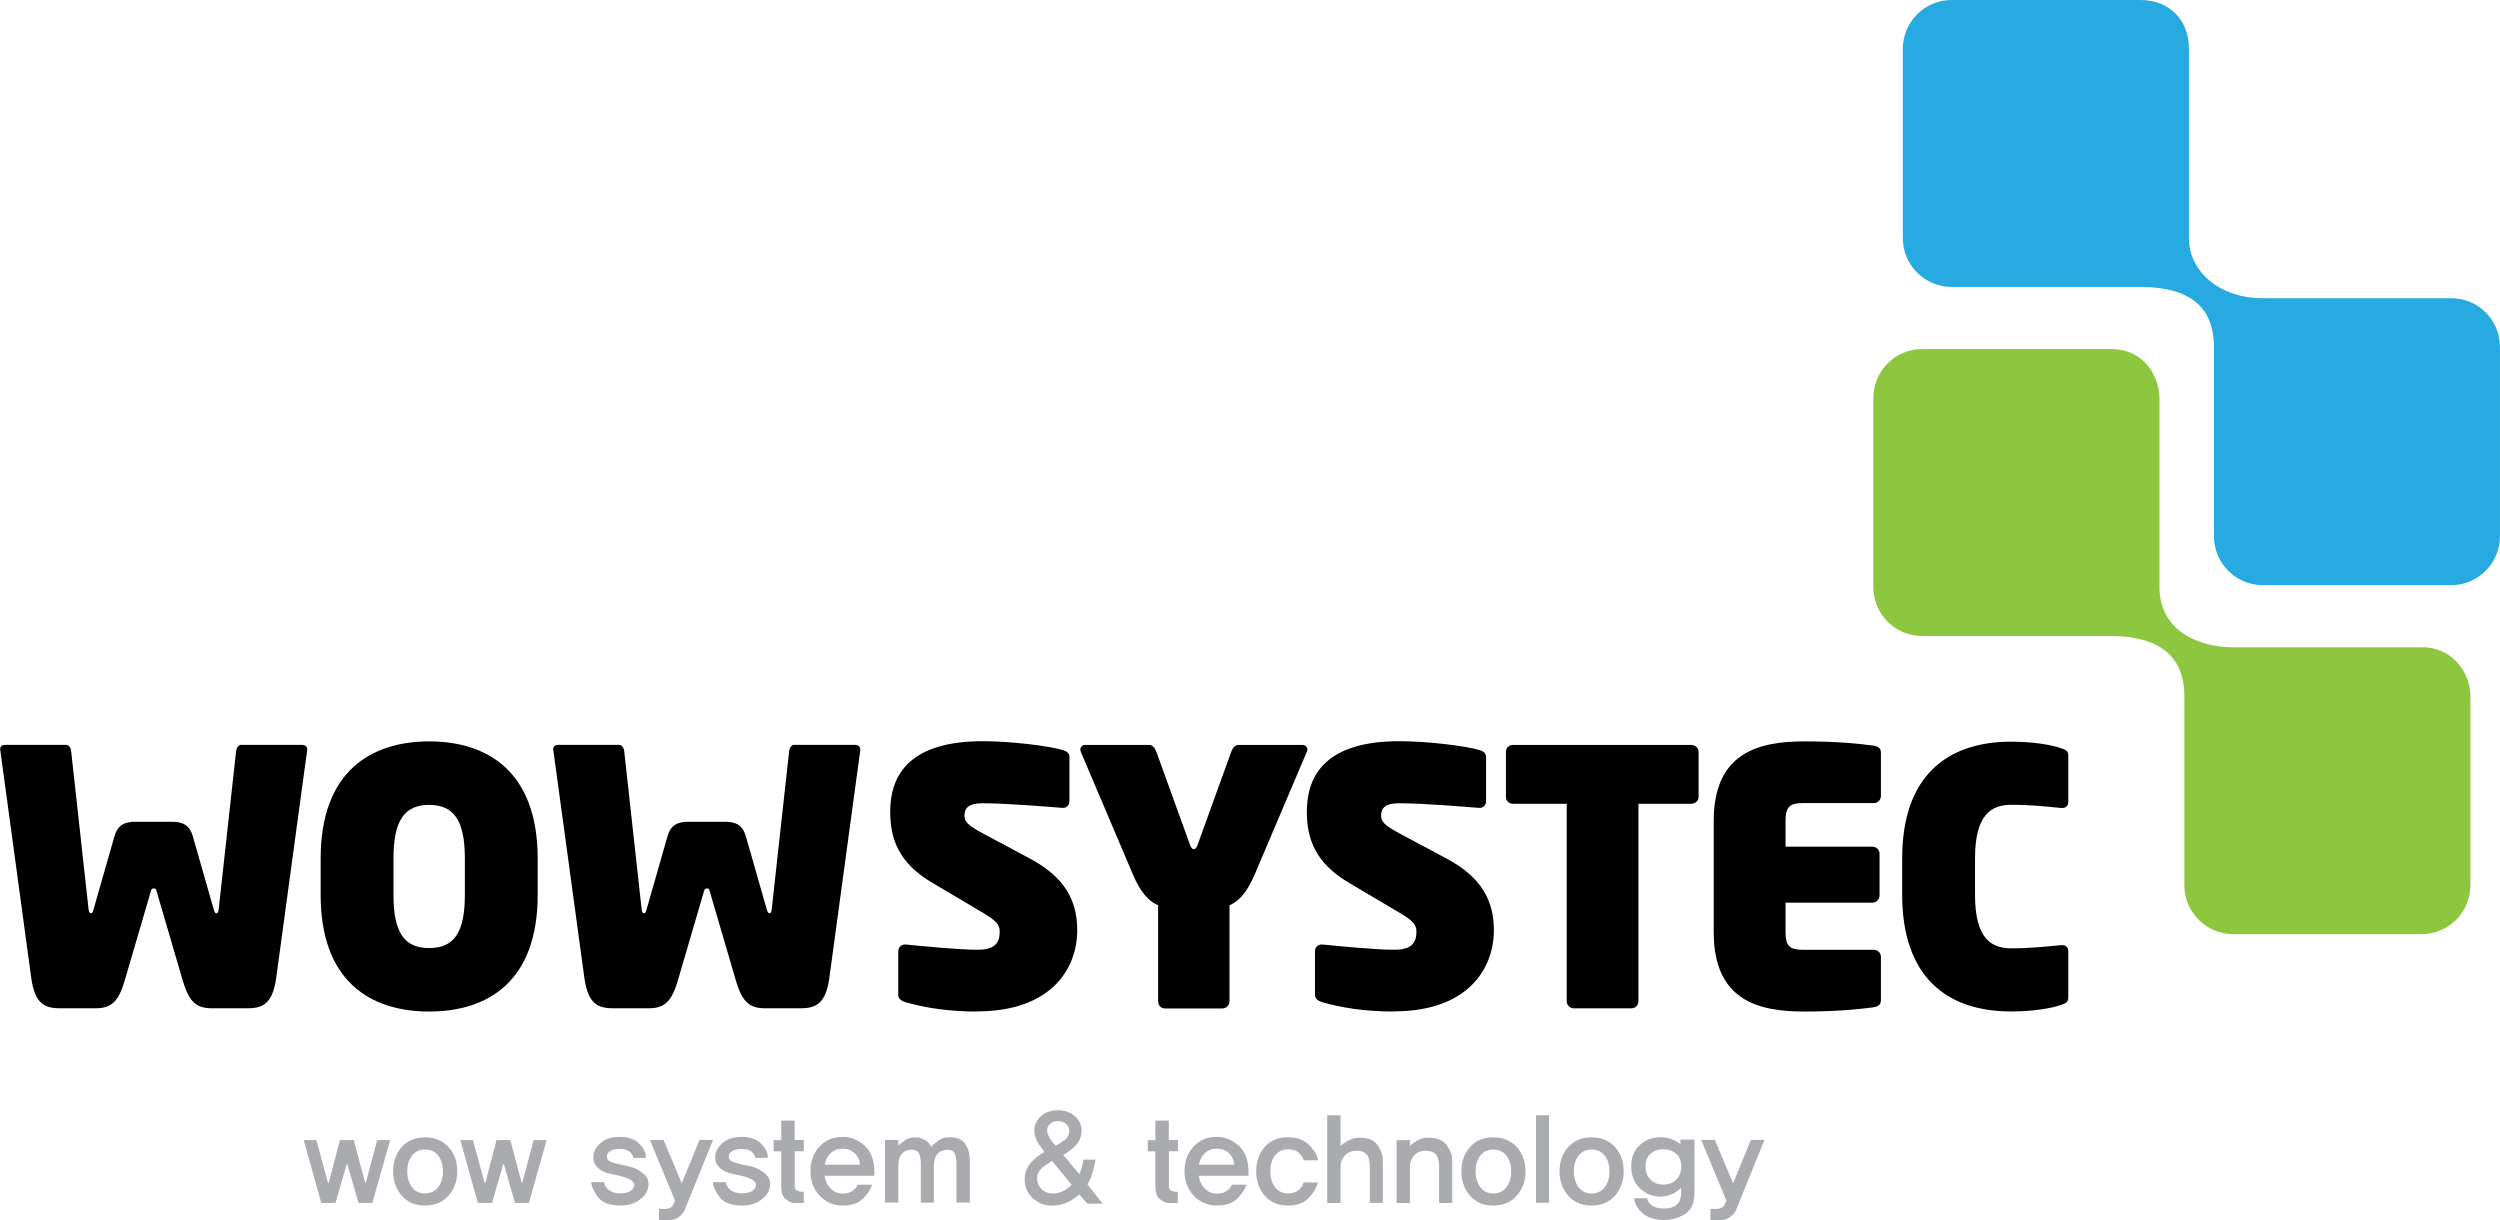 <svg width="125" height="61" viewBox="0 0 125 61" fill="none" xmlns="http://www.w3.org/2000/svg">
<g clip-path="url(#clip0_545_9)">
<path d="M15.363 37.474L13.809 48.905C13.633 50.145 13.171 50.413 12.396 50.413H10.575C9.797 50.413 9.443 50.059 9.144 49.051L7.836 44.582C7.799 44.441 7.781 44.423 7.695 44.423C7.609 44.423 7.573 44.441 7.537 44.582L6.228 49.051C5.929 50.059 5.576 50.413 4.797 50.413H2.976C2.197 50.413 1.74 50.145 1.563 48.905L0.01 37.474V37.438C0.01 37.279 0.168 37.242 0.291 37.242H3.298C3.438 37.242 3.547 37.383 3.56 37.578L4.425 45.431C4.443 45.572 4.462 45.663 4.548 45.663C4.62 45.663 4.652 45.572 4.688 45.431L5.712 41.852C5.87 41.266 6.205 41.089 6.753 41.089H8.61C9.158 41.089 9.493 41.266 9.652 41.852L10.675 45.431C10.711 45.572 10.748 45.663 10.816 45.663C10.902 45.663 10.92 45.572 10.938 45.431L11.803 37.578C11.821 37.383 11.925 37.242 12.066 37.242H15.073C15.195 37.242 15.353 37.279 15.353 37.438V37.474H15.363Z" fill="black"/>
<path d="M21.459 50.577C18.524 50.577 16.033 49.07 16.033 44.746V42.92C16.033 38.596 18.524 37.07 21.459 37.07C24.393 37.07 26.884 38.596 26.884 42.92V44.746C26.884 49.07 24.393 50.577 21.459 50.577ZM23.243 42.92C23.243 41.022 22.695 40.245 21.459 40.245C20.222 40.245 19.674 41.026 19.674 42.92V44.746C19.674 46.644 20.222 47.403 21.459 47.403C22.695 47.403 23.243 46.64 23.243 44.746V42.92Z" fill="black"/>
<path d="M43.019 37.474L41.466 48.905C41.289 50.145 40.827 50.413 40.053 50.413H38.232C37.453 50.413 37.1 50.059 36.801 49.051L35.492 44.582C35.456 44.441 35.438 44.423 35.352 44.423C35.266 44.423 35.23 44.441 35.194 44.582L33.885 49.051C33.586 50.059 33.228 50.413 32.454 50.413H30.633C29.854 50.413 29.397 50.145 29.22 48.905L27.662 37.474V37.438C27.662 37.279 27.821 37.242 27.943 37.242H30.95C31.09 37.242 31.199 37.383 31.213 37.578L32.078 45.431C32.096 45.572 32.114 45.663 32.2 45.663C32.272 45.663 32.304 45.572 32.34 45.431L33.364 41.852C33.522 41.266 33.858 41.089 34.406 41.089H36.262C36.81 41.089 37.145 41.266 37.304 41.852L38.328 45.431C38.364 45.572 38.4 45.663 38.468 45.663C38.554 45.663 38.572 45.572 38.59 45.431L39.455 37.578C39.473 37.383 39.577 37.242 39.718 37.242H42.72C42.843 37.242 43.001 37.279 43.001 37.438V37.474H43.019Z" fill="black"/>
<path d="M48.853 50.577C47.404 50.577 46.217 50.381 45.284 50.114C45.108 50.059 44.913 49.955 44.913 49.759V47.579C44.913 47.348 45.071 47.225 45.248 47.225H45.284C46.027 47.298 47.934 47.488 48.871 47.488C49.736 47.488 49.985 47.152 49.985 46.585C49.985 46.23 49.809 46.035 49.156 45.644L46.611 44.137C44.949 43.16 44.51 41.956 44.51 40.59C44.51 38.659 45.569 37.06 49.143 37.06C50.538 37.06 52.431 37.292 53.155 37.506C53.314 37.56 53.472 37.646 53.472 37.842V40.058C53.472 40.235 53.35 40.394 53.155 40.394H53.119C52.394 40.34 50.379 40.163 49.106 40.163C48.454 40.163 48.223 40.394 48.223 40.767C48.223 41.084 48.382 41.262 49.143 41.67L51.529 42.947C53.246 43.869 53.862 45.04 53.862 46.507C53.862 48.492 52.499 50.568 48.862 50.568L48.853 50.577Z" fill="black"/>
<path d="M65.329 37.618L62.729 43.736C62.358 44.604 61.95 45.067 61.475 45.262V50.067C61.475 50.263 61.316 50.422 61.121 50.422H58.241C58.046 50.422 57.906 50.263 57.906 50.067V45.262C57.43 45.067 57.023 44.608 56.651 43.736L54.052 37.618C54.034 37.564 54.016 37.528 54.016 37.478C54.016 37.355 54.102 37.246 54.265 37.246H57.462C57.639 37.246 57.743 37.405 57.815 37.582L59.514 42.278C59.568 42.419 59.636 42.456 59.69 42.456C59.745 42.456 59.812 42.419 59.867 42.278L61.565 37.582C61.638 37.405 61.742 37.246 61.918 37.246H65.12C65.279 37.246 65.369 37.351 65.369 37.478C65.369 37.532 65.351 37.569 65.333 37.618H65.329Z" fill="black"/>
<path d="M69.689 50.577C68.24 50.577 67.058 50.381 66.121 50.114C65.944 50.059 65.749 49.955 65.749 49.759V47.579C65.749 47.348 65.908 47.225 66.085 47.225H66.121C66.864 47.298 68.775 47.488 69.708 47.488C70.573 47.488 70.822 47.152 70.822 46.585C70.822 46.23 70.645 46.035 69.988 45.644L67.443 44.137C65.781 43.16 65.342 41.956 65.342 40.59C65.342 38.659 66.401 37.06 69.975 37.06C71.37 37.06 73.263 37.292 73.987 37.506C74.146 37.56 74.304 37.646 74.304 37.842V40.058C74.304 40.235 74.182 40.394 73.987 40.394H73.951C73.227 40.34 71.211 40.163 69.939 40.163C69.282 40.163 69.055 40.394 69.055 40.767C69.055 41.084 69.214 41.262 69.975 41.67L72.362 42.947C74.078 43.869 74.694 45.04 74.694 46.507C74.694 48.492 73.335 50.568 69.694 50.568L69.689 50.577Z" fill="black"/>
<path d="M84.558 40.189H81.922V50.063C81.922 50.258 81.764 50.417 81.569 50.417H78.689C78.494 50.417 78.336 50.258 78.336 50.063V40.189H75.65C75.455 40.189 75.297 40.048 75.297 39.853V37.582C75.297 37.387 75.455 37.246 75.65 37.246H84.558C84.753 37.246 84.93 37.387 84.93 37.582V39.853C84.93 40.048 84.753 40.189 84.558 40.189Z" fill="black"/>
<path d="M93.692 50.364C93.022 50.45 91.926 50.577 90.21 50.577C87.945 50.577 85.686 50.046 85.686 46.608V41.04C85.686 37.62 87.95 37.07 90.21 37.07C91.926 37.07 93.018 37.193 93.692 37.284C93.924 37.32 94.046 37.425 94.046 37.638V39.8C94.046 39.995 93.887 40.154 93.692 40.154H90.124C89.49 40.154 89.277 40.349 89.277 41.04V42.334H93.625C93.819 42.334 93.978 42.493 93.978 42.688V44.778C93.978 44.973 93.819 45.132 93.625 45.132H89.277V46.603C89.277 47.294 89.49 47.489 90.124 47.489H93.692C93.887 47.489 94.046 47.648 94.046 47.843V50.005C94.046 50.219 93.924 50.323 93.692 50.359V50.364Z" fill="black"/>
<path d="M103.026 50.255C102.564 50.414 101.663 50.573 100.553 50.573C97.301 50.573 95.109 48.802 95.109 44.741V42.916C95.109 38.855 97.301 37.084 100.553 37.084C101.667 37.084 102.568 37.243 103.026 37.402C103.307 37.493 103.415 37.543 103.415 37.792V40.063C103.415 40.295 103.307 40.399 103.098 40.399H103.044C102.319 40.327 101.577 40.24 100.571 40.24C99.616 40.24 98.751 40.667 98.751 42.916V44.741C98.751 46.976 99.597 47.416 100.571 47.416C101.545 47.416 102.324 47.326 103.044 47.258H103.098C103.311 47.258 103.415 47.362 103.415 47.594V49.864C103.415 50.096 103.307 50.164 103.026 50.255Z" fill="black"/>
<path d="M121.083 32.364H111.664C109.934 32.364 107.973 31.546 107.973 29.352V19.906C107.973 18.961 107.329 17.453 105.527 17.453H96.107C94.757 17.453 93.666 18.552 93.666 19.906V29.352C93.666 30.706 94.757 31.8 96.107 31.8H105.527C107.565 31.8 109.218 32.514 109.218 34.807V44.258C109.218 45.612 110.309 46.706 111.659 46.706H121.079C122.429 46.706 123.52 45.612 123.52 44.258V34.807C123.52 33.694 122.691 32.359 121.079 32.359L121.083 32.364Z" fill="#8DC63F"/>
<path d="M97.582 14.347H107.002C109.456 14.347 110.697 15.319 110.697 17.358V26.805C110.697 28.159 111.789 29.258 113.138 29.258H122.558C123.908 29.258 124.999 28.159 124.999 26.805V17.358C124.999 16.05 123.976 14.911 122.558 14.911H113.138C111.005 14.911 109.447 13.602 109.447 11.904V2.448C109.447 1.004 108.487 0 107.002 0H97.582C96.232 0 95.141 1.095 95.141 2.448V11.899C95.141 13.253 96.237 14.347 97.582 14.347Z" fill="#27AAE1"/>
<path d="M18.628 60.147H17.925L17.368 58.212H17.332L16.775 60.147H16.064L15.185 57.004H15.82L16.399 59.143H16.436L16.997 57.004H17.686L18.256 59.129H18.292L18.858 57.004H19.506L18.618 60.147H18.628Z" fill="#A9ABAE"/>
<path d="M22.428 57.353C22.718 57.676 22.863 58.08 22.863 58.566C22.863 59.052 22.718 59.451 22.428 59.783C22.138 60.11 21.744 60.278 21.25 60.278C20.757 60.278 20.372 60.114 20.087 59.783C19.801 59.456 19.656 59.047 19.656 58.566C19.656 58.084 19.801 57.676 20.087 57.353C20.372 57.031 20.761 56.867 21.25 56.867C21.739 56.867 22.134 57.031 22.428 57.353ZM21.907 59.361C22.07 59.152 22.147 58.888 22.147 58.566C22.147 58.243 22.066 57.98 21.907 57.78C21.749 57.576 21.527 57.476 21.25 57.476C20.974 57.476 20.761 57.576 20.603 57.78C20.444 57.98 20.363 58.243 20.363 58.566C20.363 58.888 20.444 59.152 20.603 59.361C20.761 59.569 20.979 59.674 21.25 59.674C21.522 59.674 21.749 59.569 21.907 59.361Z" fill="#A9ABAE"/>
<path d="M26.453 60.147H25.751L25.194 58.212H25.158L24.601 60.147H23.894L23.016 57.004H23.65L24.229 59.143H24.266L24.827 57.004H25.515L26.082 59.129H26.118L26.684 57.004H27.332L26.444 60.147H26.453Z" fill="#A9ABAE"/>
<path d="M32.255 58.76C32.377 58.888 32.436 59.051 32.423 59.255C32.405 59.537 32.264 59.778 31.997 59.977C31.73 60.177 31.413 60.277 31.041 60.277C30.48 60.277 30.095 60.132 29.887 59.841C29.678 59.551 29.57 59.305 29.561 59.105H30.204C30.222 59.255 30.299 59.387 30.439 59.501C30.579 59.614 30.77 59.669 31.01 59.669C31.209 59.669 31.372 59.632 31.494 59.564C31.617 59.496 31.689 59.401 31.712 59.287C31.725 59.205 31.698 59.133 31.639 59.078C31.58 59.019 31.494 58.965 31.386 58.924C31.214 58.851 31.028 58.792 30.824 58.756C30.62 58.715 30.453 58.679 30.321 58.638C30.113 58.57 29.95 58.465 29.828 58.324C29.706 58.188 29.651 58.006 29.669 57.793C29.687 57.561 29.81 57.343 30.041 57.144C30.272 56.944 30.584 56.844 30.983 56.844C31.417 56.844 31.748 56.962 31.974 57.198C32.201 57.434 32.309 57.666 32.296 57.893H31.662C31.662 57.807 31.612 57.711 31.508 57.607C31.399 57.502 31.223 57.448 30.978 57.448C30.765 57.448 30.611 57.484 30.507 57.557C30.403 57.63 30.349 57.711 30.344 57.807C30.344 57.92 30.38 58.002 30.462 58.047C30.543 58.093 30.638 58.134 30.756 58.165C30.897 58.206 31.078 58.247 31.291 58.283C31.503 58.324 31.685 58.379 31.838 58.461C31.992 58.538 32.133 58.638 32.255 58.765V58.76Z" fill="#A9ABAE"/>
<path d="M34.265 60.427C34.224 60.541 34.165 60.641 34.084 60.722C34.007 60.804 33.925 60.868 33.844 60.913C33.758 60.963 33.658 60.99 33.549 60.995C33.441 60.999 33.337 61.004 33.246 61.004H32.952V60.445H33.264C33.355 60.445 33.436 60.427 33.513 60.386C33.59 60.345 33.64 60.295 33.663 60.223L33.753 60.032L32.494 56.998H33.178L34.088 59.164L34.971 56.998H35.651L34.265 60.422V60.427Z" fill="#A9ABAE"/>
<path d="M38.337 58.76C38.459 58.888 38.518 59.051 38.504 59.255C38.486 59.537 38.346 59.778 38.078 59.977C37.811 60.177 37.494 60.277 37.123 60.277C36.561 60.277 36.176 60.132 35.968 59.841C35.76 59.551 35.651 59.305 35.647 59.105H36.29C36.308 59.255 36.385 59.387 36.525 59.501C36.666 59.614 36.856 59.669 37.096 59.669C37.295 59.669 37.458 59.632 37.58 59.564C37.703 59.496 37.775 59.401 37.798 59.287C37.811 59.205 37.789 59.133 37.73 59.078C37.671 59.019 37.585 58.965 37.476 58.924C37.304 58.851 37.118 58.792 36.915 58.756C36.711 58.715 36.543 58.679 36.416 58.638C36.208 58.57 36.045 58.465 35.923 58.324C35.8 58.188 35.746 58.006 35.764 57.793C35.782 57.561 35.905 57.343 36.136 57.144C36.367 56.944 36.684 56.844 37.078 56.844C37.512 56.844 37.843 56.962 38.069 57.198C38.296 57.434 38.4 57.666 38.391 57.893H37.757C37.757 57.807 37.707 57.711 37.603 57.607C37.494 57.502 37.318 57.448 37.073 57.448C36.86 57.448 36.702 57.484 36.602 57.557C36.498 57.63 36.444 57.711 36.439 57.807C36.439 57.92 36.475 58.002 36.557 58.047C36.638 58.093 36.733 58.134 36.851 58.165C36.992 58.206 37.173 58.247 37.386 58.283C37.598 58.324 37.784 58.379 37.934 58.461C38.087 58.538 38.228 58.638 38.35 58.765L38.337 58.76Z" fill="#A9ABAE"/>
<path d="M39.778 60.155C39.655 60.155 39.551 60.128 39.461 60.078C39.374 60.028 39.298 59.969 39.234 59.905C39.166 59.833 39.126 59.751 39.098 59.656C39.076 59.565 39.062 59.442 39.062 59.283V57.566H38.682V57.008H39.062V56.031H39.732V56.999H40.19V57.562H39.737V59.356C39.737 59.406 39.764 59.456 39.818 59.506C39.873 59.542 39.936 59.565 39.999 59.578C40.063 59.587 40.126 59.592 40.19 59.592V60.151H39.773L39.778 60.155Z" fill="#A9ABAE"/>
<path d="M41.235 58.783C41.258 59.028 41.357 59.237 41.52 59.414C41.688 59.592 41.887 59.678 42.123 59.678C42.358 59.678 42.53 59.628 42.653 59.523C42.779 59.419 42.856 59.324 42.884 59.233H43.604C43.536 59.46 43.386 59.687 43.16 59.923C42.933 60.159 42.589 60.277 42.136 60.277C41.683 60.277 41.28 60.109 40.977 59.778C40.673 59.446 40.52 59.037 40.52 58.56C40.52 58.084 40.669 57.666 40.963 57.339C41.258 57.012 41.647 56.844 42.132 56.844C42.553 56.844 42.933 57.003 43.264 57.316C43.595 57.63 43.749 58.12 43.717 58.788H41.231L41.235 58.783ZM43.006 58.233C42.979 57.997 42.884 57.802 42.73 57.657C42.576 57.507 42.372 57.434 42.127 57.434C41.892 57.434 41.697 57.507 41.538 57.648C41.385 57.793 41.28 57.988 41.235 58.238H43.006V58.233Z" fill="#A9ABAE"/>
<path d="M47.821 60.146V58.202C47.821 57.975 47.794 57.802 47.735 57.67C47.68 57.543 47.54 57.48 47.318 57.489C47.119 57.502 46.965 57.575 46.856 57.716C46.747 57.857 46.693 58.052 46.693 58.302V60.132H46.041V58.197C46.041 57.97 46.009 57.798 45.946 57.666C45.882 57.539 45.737 57.475 45.516 57.484C45.33 57.498 45.18 57.571 45.072 57.711C44.963 57.852 44.913 58.047 44.918 58.297V60.127H44.252V56.998H44.918V57.284C45.017 57.18 45.14 57.084 45.289 56.989C45.438 56.894 45.629 56.857 45.855 56.871C46.005 56.889 46.141 56.935 46.263 57.007C46.385 57.084 46.485 57.198 46.557 57.348C46.639 57.253 46.765 57.144 46.938 57.016C47.11 56.885 47.35 56.839 47.658 56.871C47.956 56.903 48.174 57.03 48.301 57.253C48.428 57.475 48.491 57.72 48.491 57.984V60.127H47.821V60.146Z" fill="#A9ABAE"/>
<path d="M54.368 60.183L53.965 59.724C53.752 59.915 53.531 60.055 53.304 60.146C53.073 60.237 52.838 60.282 52.598 60.282C52.24 60.282 51.923 60.16 51.647 59.919C51.37 59.674 51.234 59.356 51.234 58.961C51.234 58.661 51.325 58.407 51.506 58.184C51.687 57.962 51.927 57.766 52.222 57.594C52.136 57.489 52.041 57.349 51.927 57.185C51.819 57.017 51.751 56.844 51.724 56.672C51.683 56.349 51.778 56.077 52.004 55.85C52.231 55.623 52.53 55.514 52.906 55.514C53.254 55.514 53.544 55.623 53.775 55.836C54.002 56.054 54.101 56.313 54.074 56.613C54.051 56.885 53.947 57.112 53.766 57.294C53.585 57.476 53.381 57.626 53.159 57.744L53.965 58.711C54.011 58.607 54.056 58.479 54.101 58.33C54.146 58.184 54.169 58.066 54.174 57.98H54.776C54.749 58.184 54.694 58.402 54.622 58.638C54.55 58.875 54.463 59.065 54.373 59.22L55.129 60.183H54.364H54.368ZM52.607 58.048C52.43 58.143 52.262 58.257 52.104 58.398C51.941 58.538 51.859 58.716 51.855 58.929C51.855 59.115 51.918 59.288 52.059 59.438C52.199 59.588 52.389 59.669 52.625 59.678C52.792 59.678 52.96 59.647 53.123 59.569C53.291 59.492 53.444 59.383 53.58 59.233L52.602 58.043L52.607 58.048ZM53.214 57.022C53.354 56.913 53.435 56.785 53.458 56.631C53.485 56.477 53.444 56.34 53.331 56.227C53.218 56.113 53.078 56.054 52.901 56.054C52.724 56.054 52.598 56.109 52.484 56.213C52.376 56.318 52.335 56.449 52.362 56.604C52.394 56.731 52.453 56.853 52.53 56.967C52.607 57.085 52.693 57.19 52.783 57.28C52.933 57.212 53.073 57.121 53.209 57.012L53.214 57.022Z" fill="#A9ABAE"/>
<path d="M58.485 60.155C58.362 60.155 58.258 60.128 58.168 60.078C58.082 60.028 58.005 59.969 57.941 59.905C57.878 59.833 57.833 59.751 57.805 59.656C57.783 59.565 57.769 59.442 57.769 59.283V57.566H57.389V57.008H57.769V56.031H58.439V56.999H58.897V57.562H58.444V59.356C58.444 59.406 58.471 59.456 58.521 59.506C58.58 59.542 58.639 59.565 58.702 59.578C58.765 59.587 58.829 59.592 58.892 59.592V60.151H58.476L58.485 60.155Z" fill="#A9ABAE"/>
<path d="M59.945 58.783C59.967 59.028 60.062 59.237 60.23 59.414C60.398 59.592 60.597 59.678 60.837 59.678C61.077 59.678 61.24 59.628 61.367 59.523C61.493 59.419 61.571 59.324 61.598 59.233H62.318C62.25 59.46 62.1 59.687 61.869 59.923C61.643 60.159 61.299 60.277 60.841 60.277C60.384 60.277 59.985 60.109 59.682 59.778C59.374 59.446 59.225 59.037 59.225 58.56C59.225 58.084 59.37 57.666 59.668 57.339C59.963 57.012 60.352 56.844 60.837 56.844C61.258 56.844 61.639 57.003 61.969 57.316C62.3 57.63 62.454 58.12 62.422 58.788H59.936L59.945 58.783ZM61.715 58.233C61.688 57.997 61.598 57.802 61.439 57.657C61.285 57.507 61.081 57.434 60.837 57.434C60.592 57.434 60.402 57.507 60.248 57.648C60.09 57.793 59.99 57.988 59.945 58.238H61.715V58.233Z" fill="#A9ABAE"/>
<path d="M65.184 58.012C65.161 57.903 65.084 57.785 64.962 57.658C64.84 57.531 64.654 57.467 64.409 57.467C64.128 57.467 63.911 57.572 63.752 57.776C63.594 57.98 63.517 58.244 63.517 58.566C63.517 58.889 63.594 59.152 63.757 59.361C63.916 59.566 64.133 59.67 64.409 59.67C64.627 59.67 64.799 59.611 64.935 59.498C65.07 59.379 65.152 59.257 65.179 59.12H65.895C65.822 59.407 65.664 59.67 65.415 59.915C65.17 60.161 64.83 60.279 64.405 60.279C63.911 60.279 63.522 60.115 63.236 59.784C62.951 59.457 62.81 59.048 62.81 58.566C62.81 58.085 62.956 57.676 63.236 57.349C63.522 57.022 63.911 56.863 64.405 56.863C64.835 56.863 65.179 56.99 65.442 57.24C65.7 57.49 65.858 57.749 65.908 58.017H65.188L65.184 58.012Z" fill="#A9ABAE"/>
<path d="M68.49 60.151V58.293C68.49 58.03 68.436 57.835 68.327 57.717C68.218 57.594 68.055 57.535 67.829 57.535C67.593 57.535 67.398 57.612 67.249 57.771C67.1 57.93 67.027 58.13 67.027 58.375V60.151H66.361V55.764H67.027V57.294C67.163 57.172 67.321 57.067 67.507 56.981C67.693 56.895 67.919 56.867 68.177 56.895C68.517 56.926 68.762 57.063 68.911 57.303C69.065 57.544 69.142 57.776 69.142 57.994V60.142H68.481L68.49 60.151Z" fill="#A9ABAE"/>
<path d="M71.954 60.15V58.293C71.95 58.029 71.895 57.834 71.787 57.716C71.678 57.593 71.51 57.534 71.288 57.534C71.053 57.534 70.863 57.611 70.713 57.766C70.568 57.92 70.496 58.125 70.496 58.375V60.15H69.83V57.008H70.496V57.289C70.632 57.166 70.786 57.062 70.967 56.976C71.148 56.889 71.37 56.862 71.628 56.898C71.968 56.93 72.221 57.071 72.375 57.312C72.529 57.557 72.611 57.784 72.611 58.007V60.15H71.95H71.954Z" fill="#A9ABAE"/>
<path d="M75.84 57.353C76.13 57.676 76.275 58.08 76.275 58.566C76.275 59.052 76.13 59.451 75.84 59.783C75.55 60.11 75.156 60.278 74.662 60.278C74.169 60.278 73.788 60.114 73.499 59.783C73.213 59.456 73.068 59.047 73.068 58.566C73.068 58.084 73.213 57.676 73.499 57.353C73.784 57.031 74.173 56.867 74.662 56.867C75.152 56.867 75.546 57.031 75.84 57.353ZM75.319 59.361C75.482 59.152 75.559 58.888 75.559 58.566C75.559 58.243 75.478 57.98 75.319 57.78C75.156 57.576 74.939 57.476 74.662 57.476C74.386 57.476 74.173 57.576 74.015 57.78C73.856 57.98 73.779 58.243 73.779 58.566C73.779 58.888 73.856 59.152 74.015 59.361C74.173 59.569 74.391 59.674 74.662 59.674C74.934 59.674 75.156 59.569 75.319 59.361Z" fill="#A9ABAE"/>
<path d="M76.801 60.137V55.764H77.453V60.137H76.801Z" fill="#A9ABAE"/>
<path d="M80.75 57.353C81.04 57.676 81.185 58.08 81.185 58.566C81.185 59.052 81.04 59.451 80.75 59.783C80.46 60.11 80.066 60.278 79.573 60.278C79.079 60.278 78.699 60.114 78.409 59.783C78.123 59.456 77.978 59.047 77.978 58.566C77.978 58.084 78.123 57.676 78.409 57.353C78.694 57.031 79.084 56.867 79.573 56.867C80.062 56.867 80.456 57.031 80.75 57.353ZM80.234 59.361C80.397 59.152 80.474 58.888 80.474 58.566C80.474 58.243 80.392 57.98 80.234 57.78C80.071 57.576 79.853 57.476 79.577 57.476C79.301 57.476 79.088 57.576 78.93 57.78C78.771 57.98 78.694 58.243 78.694 58.566C78.694 58.888 78.771 59.152 78.93 59.361C79.088 59.569 79.305 59.674 79.577 59.674C79.849 59.674 80.075 59.569 80.234 59.361Z" fill="#A9ABAE"/>
<path d="M84.726 59.629C84.726 60.147 84.563 60.506 84.237 60.706C83.911 60.905 83.571 61.001 83.209 61.001C82.747 61.001 82.385 60.887 82.127 60.66C81.868 60.433 81.733 60.183 81.71 59.911H82.358C82.367 60.038 82.444 60.156 82.589 60.265C82.738 60.374 82.942 60.428 83.214 60.428C83.485 60.428 83.698 60.36 83.843 60.229C83.984 60.097 84.056 59.906 84.056 59.657V59.393C83.915 59.529 83.762 59.634 83.59 59.711C83.417 59.788 83.232 59.829 83.041 59.829C82.62 59.829 82.272 59.688 81.986 59.407C81.701 59.125 81.561 58.762 81.561 58.317C81.561 57.871 81.701 57.513 81.986 57.254C82.267 56.995 82.625 56.863 83.046 56.863C83.236 56.863 83.417 56.895 83.585 56.959C83.752 57.022 83.897 57.108 84.02 57.213C84.02 57.068 84.024 56.99 84.024 56.981H84.722V59.629H84.726ZM83.811 58.98C83.979 58.816 84.065 58.594 84.065 58.321C84.065 58.049 83.979 57.831 83.807 57.685C83.635 57.54 83.417 57.463 83.164 57.463C82.91 57.463 82.706 57.535 82.534 57.681C82.362 57.826 82.276 58.04 82.276 58.321C82.276 58.603 82.362 58.821 82.53 58.984C82.697 59.148 82.91 59.23 83.164 59.23C83.417 59.23 83.644 59.148 83.816 58.98H83.811Z" fill="#A9ABAE"/>
<path d="M86.836 60.427C86.795 60.541 86.736 60.641 86.655 60.722C86.573 60.804 86.496 60.868 86.415 60.913C86.329 60.963 86.234 60.99 86.12 60.995C86.012 60.999 85.907 61.004 85.817 61.004H85.522V60.445H85.835C85.925 60.445 86.007 60.427 86.079 60.386C86.156 60.345 86.206 60.295 86.229 60.223L86.32 60.032L85.061 56.998H85.744L86.655 59.164L87.542 56.998H88.222L86.836 60.422V60.427Z" fill="#A9ABAE"/>
</g>
<defs>
<clipPath id="clip0_545_9">
<rect width="125" height="61" fill="white"/>
</clipPath>
</defs>
</svg>
